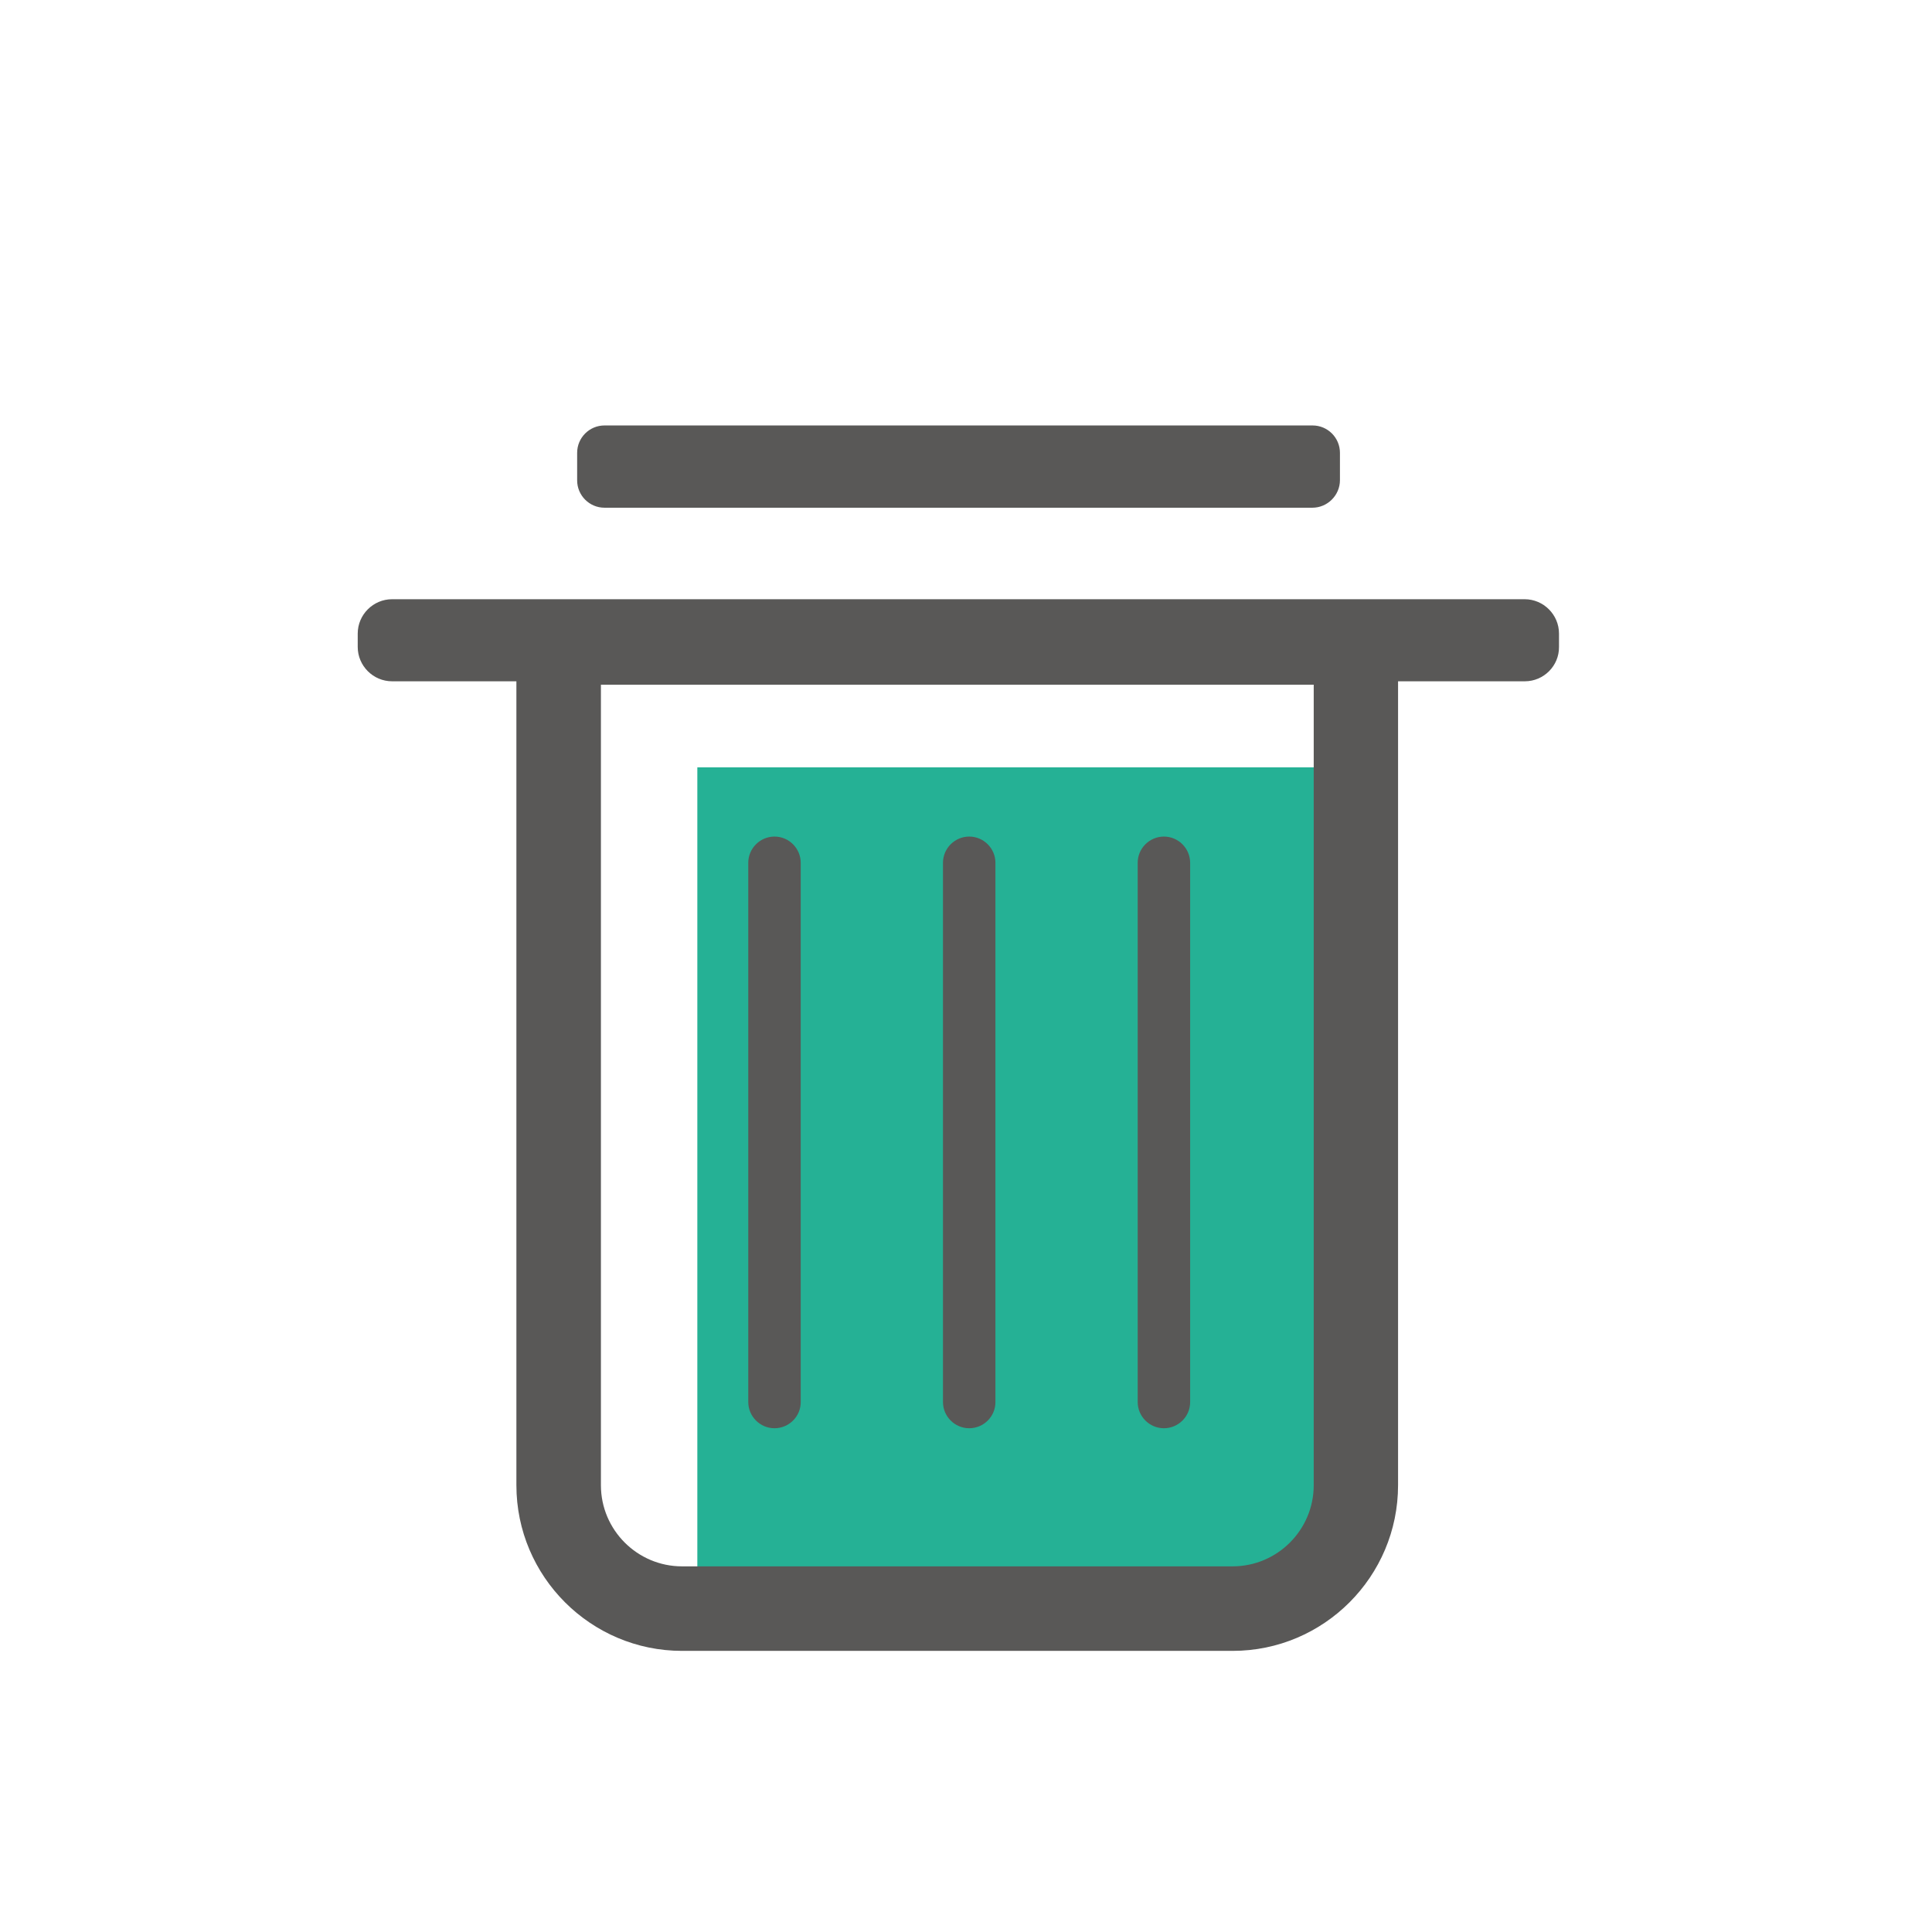<?xml version="1.0" standalone="no"?><!DOCTYPE svg PUBLIC "-//W3C//DTD SVG 1.1//EN" "http://www.w3.org/Graphics/SVG/1.1/DTD/svg11.dtd"><svg t="1707665919706" class="icon" viewBox="0 0 1024 1024" version="1.1" xmlns="http://www.w3.org/2000/svg" p-id="3209" xmlns:xlink="http://www.w3.org/1999/xlink" width="200" height="200"><path d="M369.6 406.7h332.9v423.7H369.6z" fill="#25B195" p-id="3210"></path><path d="M695.6 269.1H320.4c-8 0-14.5-6.5-14.5-14.5V240c0-8 6.5-14.5 14.5-14.5h375.3c8 0 14.5 6.5 14.5 14.5v14.5c0 8-6.6 14.6-14.6 14.6zM808.2 361.1H207.8c-10 0-18.2-8.2-18.2-18.2v-7.1c0-10 8.2-18.2 18.2-18.2h600.3c10 0 18.2 8.2 18.2 18.2v7.1c0.1 10-8.1 18.2-18.1 18.2z" fill="#595857" p-id="3211"></path><path d="M653.3 875H361.5c-48.4 0-87.8-39.4-87.8-87.8V318.1H741v469.1c0 48.4-39.3 87.8-87.7 87.8zM318.5 362.9v424.3c0 23.7 19.3 43 43 43h291.8c23.7 0 43-19.3 43-43V362.9H318.5z" fill="#595857" p-id="3212"></path><path d="M410.5 757c-7.7 0-13.9-6.3-13.9-13.9V457.3c0-7.7 6.3-13.9 13.9-13.9 7.7 0 13.9 6.3 13.9 13.9V743c0.1 7.7-6.2 14-13.9 14zM513.7 757c-7.7 0-13.9-6.3-13.9-13.9V457.3c0-7.7 6.3-13.9 13.9-13.9 7.7 0 13.9 6.3 13.9 13.9V743c0.1 7.7-6.2 14-13.9 14zM616.9 757c-7.7 0-13.9-6.3-13.9-13.9V457.3c0-7.7 6.3-13.9 13.9-13.9 7.7 0 13.9 6.3 13.9 13.9V743c0.1 7.7-6.2 14-13.9 14z" fill="#595857" p-id="3213"></path></svg>